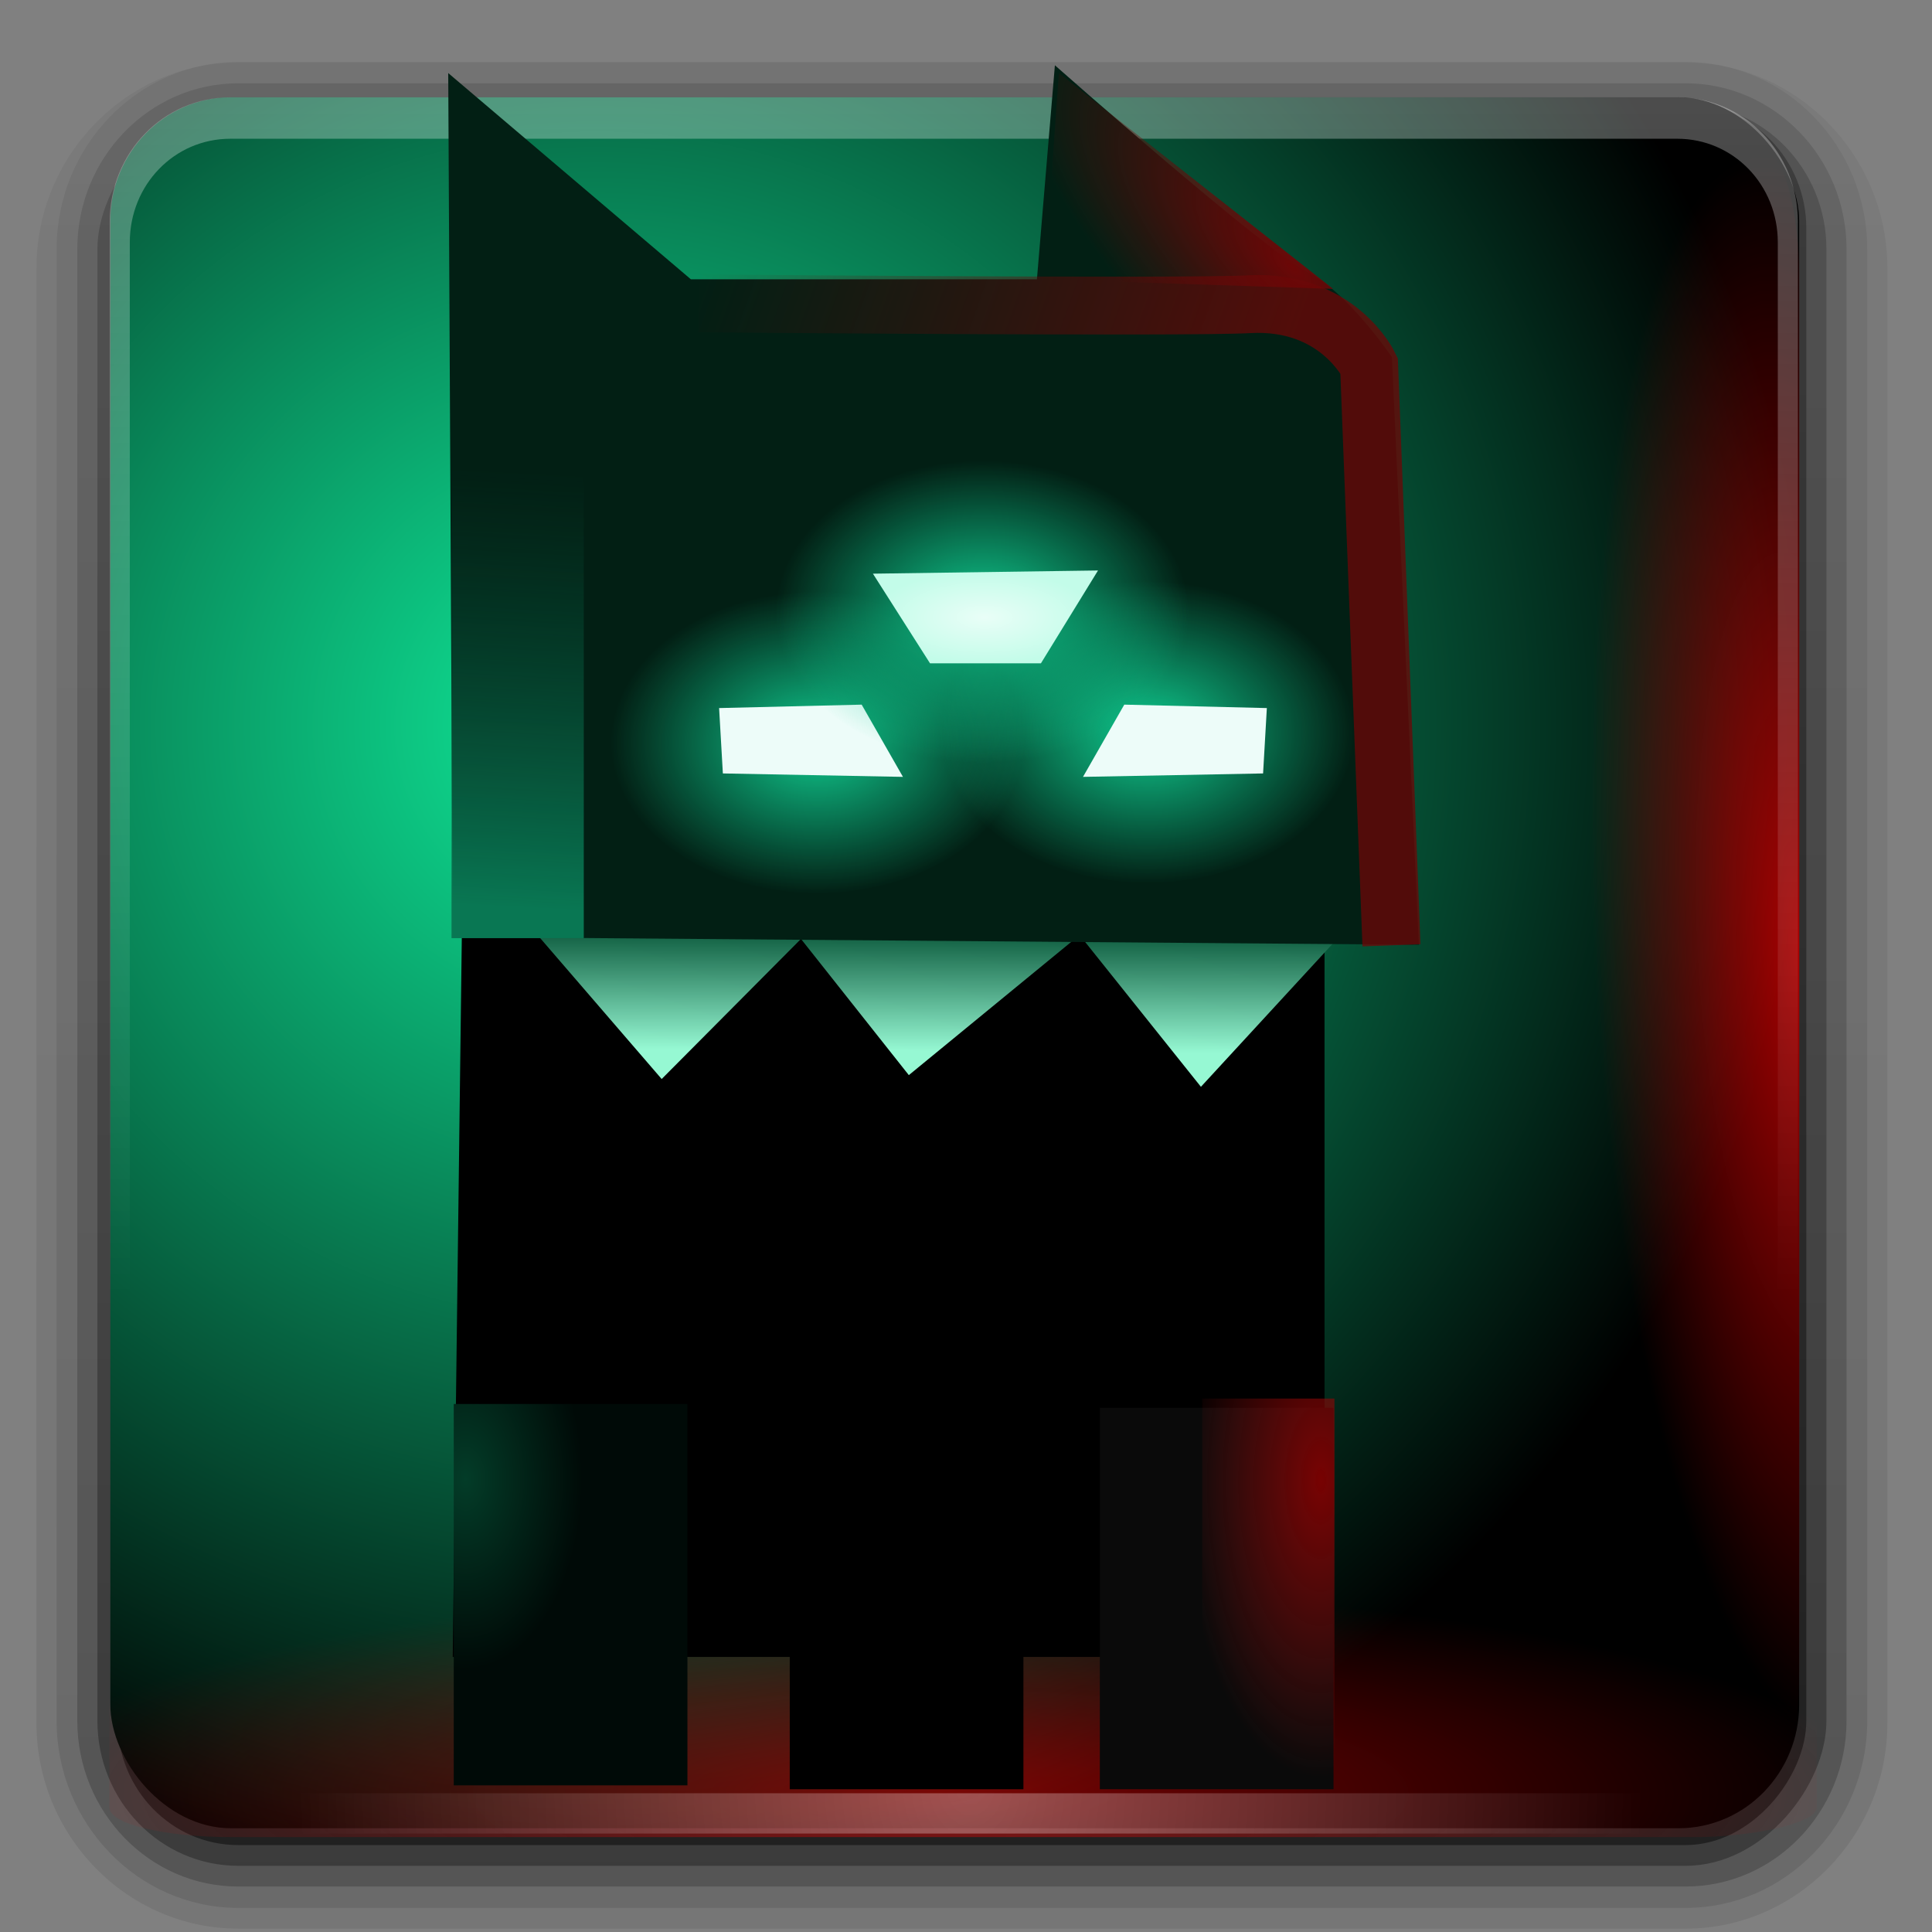 <?xml version="1.0" encoding="UTF-8" standalone="no"?>
<!-- Created with Inkscape (http://www.inkscape.org/) -->

<svg
   xmlns:dc="http://purl.org/dc/elements/1.1/"
   xmlns:cc="http://creativecommons.org/ns#"
   xmlns:rdf="http://www.w3.org/1999/02/22-rdf-syntax-ns#"
   xmlns:svg="http://www.w3.org/2000/svg"
   xmlns="http://www.w3.org/2000/svg"
   xmlns:xlink="http://www.w3.org/1999/xlink"
   version="1.0"
   width="96"
   height="96"
   id="svg2408">
  <rect width="100%" height="100%" fill="#808080" stroke="none"/>
  <defs
     id="defs2410">
    <linearGradient
       id="linearGradient13973">
      <stop
         id="stop13975"
         style="stop-color:#6c0707;stop-opacity:1"
         offset="0" />
      <stop
         id="stop13977"
         style="stop-color:#6c0707;stop-opacity:0"
         offset="1" />
    </linearGradient>
    <linearGradient
       id="linearGradient13957">
      <stop
         id="stop13959"
         style="stop-color:#033c28;stop-opacity:1"
         offset="0" />
      <stop
         id="stop13961"
         style="stop-color:#000a07;stop-opacity:1"
         offset="1" />
    </linearGradient>
    <linearGradient
       id="linearGradient13939">
      <stop
         id="stop13941"
         style="stop-color:#860101;stop-opacity:1"
         offset="0" />
      <stop
         id="stop13943"
         style="stop-color:#8e1212;stop-opacity:0"
         offset="1" />
    </linearGradient>
    <linearGradient
       id="linearGradient13925">
      <stop
         id="stop13927"
         style="stop-color:#e90101;stop-opacity:1"
         offset="0" />
      <stop
         id="stop13929"
         style="stop-color:#e90101;stop-opacity:0"
         offset="1" />
    </linearGradient>
    <linearGradient
       id="linearGradient13889">
      <stop
         id="stop13891"
         style="stop-color:#6c0707;stop-opacity:1"
         offset="0" />
      <stop
         id="stop13893"
         style="stop-color:#650707;stop-opacity:0"
         offset="1" />
    </linearGradient>
    <linearGradient
       id="linearGradient13879">
      <stop
         id="stop13881"
         style="stop-color:#96f8d3;stop-opacity:1"
         offset="0" />
      <stop
         id="stop13883"
         style="stop-color:#055235;stop-opacity:1"
         offset="1" />
    </linearGradient>
    <linearGradient
       id="linearGradient13871">
      <stop
         id="stop13873"
         style="stop-color:#097753;stop-opacity:1"
         offset="0" />
      <stop
         id="stop13875"
         style="stop-color:#065138;stop-opacity:0"
         offset="1" />
    </linearGradient>
    <linearGradient
       id="linearGradient13835">
      <stop
         id="stop13837"
         style="stop-color:#0fcb8f;stop-opacity:1"
         offset="0" />
      <stop
         id="stop13839"
         style="stop-color:#0fcb8f;stop-opacity:0"
         offset="1" />
    </linearGradient>
    <linearGradient
       id="linearGradient13825">
      <stop
         id="stop13827"
         style="stop-color:#e9fef7;stop-opacity:1"
         offset="0" />
      <stop
         id="stop13829"
         style="stop-color:#c3fce9;stop-opacity:1"
         offset="1" />
    </linearGradient>
    <linearGradient
       id="linearGradient21344">
      <stop
         id="stop21346"
         style="stop-color:#0fe999;stop-opacity:1"
         offset="0" />
      <stop
         id="stop21348"
         style="stop-color:#000000;stop-opacity:1"
         offset="1" />
    </linearGradient>
    <linearGradient
       x1="45.448"
       y1="92.54"
       x2="45.448"
       y2="7.017"
       id="ButtonShadow"
       gradientUnits="userSpaceOnUse"
       gradientTransform="scale(1.006,0.994)">
      <stop
         id="stop3750"
         style="stop-color:#000000;stop-opacity:1"
         offset="0" />
      <stop
         id="stop3752"
         style="stop-color:#000000;stop-opacity:0.588"
         offset="1" />
    </linearGradient>
    <filter
       color-interpolation-filters="sRGB"
       id="filter3174">
      <feGaussianBlur
         id="feGaussianBlur3176"
         stdDeviation="1.71" />
    </filter>
    <linearGradient
       x1="45.448"
       y1="92.54"
       x2="45.448"
       y2="7.017"
       id="ButtonShadow-0"
       gradientUnits="userSpaceOnUse"
       gradientTransform="matrix(1.006,0,0,0.994,100,0)">
      <stop
         id="stop3750-8"
         style="stop-color:#000000;stop-opacity:1"
         offset="0" />
      <stop
         id="stop3752-5"
         style="stop-color:#000000;stop-opacity:0.588"
         offset="1" />
    </linearGradient>
    <linearGradient
       x1="48"
       y1="20.221"
       x2="48"
       y2="138.661"
       id="linearGradient8478"
       xlink:href="#linearGradient3737-2-3"
       gradientUnits="userSpaceOnUse" />
    <linearGradient
       x1="45.448"
       y1="92.54"
       x2="45.448"
       y2="7.017"
       id="linearGradient8476"
       xlink:href="#ButtonShadow-07"
       gradientUnits="userSpaceOnUse"
       gradientTransform="scale(1.006,0.994)" />
    <linearGradient
       x1="45.448"
       y1="92.54"
       x2="45.448"
       y2="7.017"
       id="linearGradient8474"
       xlink:href="#ButtonShadow-08"
       gradientUnits="userSpaceOnUse"
       gradientTransform="scale(1.006,0.994)" />
    <linearGradient
       x1="45.448"
       y1="92.54"
       x2="45.448"
       y2="7.017"
       id="ButtonShadow-3"
       gradientUnits="userSpaceOnUse"
       gradientTransform="scale(1.006,0.994)">
      <stop
         id="stop3750-3"
         style="stop-color:#000000;stop-opacity:1"
         offset="0" />
      <stop
         id="stop3752-7"
         style="stop-color:#000000;stop-opacity:0.588"
         offset="1" />
    </linearGradient>
    <filter
       color-interpolation-filters="sRGB"
       id="filter3174-9">
      <feGaussianBlur
         id="feGaussianBlur3176-8"
         stdDeviation="1.71" />
    </filter>
    <filter
       x="-0.192"
       y="-0.192"
       width="1.384"
       height="1.384"
       color-interpolation-filters="sRGB"
       id="filter3794-71">
      <feGaussianBlur
         stdDeviation="5.28"
         id="feGaussianBlur3796-90" />
    </filter>
    <clipPath
       id="clipPath3613-01">
      <rect
         width="84"
         height="84"
         rx="6"
         ry="6"
         x="6"
         y="6"
         id="rect3615-422"
         style="fill:#ffffff;fill-opacity:1;fill-rule:nonzero;stroke:none" />
    </clipPath>
    <linearGradient
       id="linearGradient3737-2-3">
      <stop
         id="stop3739-00"
         style="stop-color:#ffffff;stop-opacity:1"
         offset="0" />
      <stop
         id="stop3741-66"
         style="stop-color:#ffffff;stop-opacity:0"
         offset="1" />
    </linearGradient>
    <filter
       color-interpolation-filters="sRGB"
       id="filter3174-28">
      <feGaussianBlur
         stdDeviation="1.71"
         id="feGaussianBlur3176-3" />
    </filter>
    <linearGradient
       x1="45.448"
       y1="92.54"
       x2="45.448"
       y2="7.017"
       id="ButtonShadow-07"
       gradientUnits="userSpaceOnUse"
       gradientTransform="scale(1.006,0.994)">
      <stop
         id="stop3750-88"
         style="stop-color:#000000;stop-opacity:1"
         offset="0" />
      <stop
         id="stop3752-20"
         style="stop-color:#000000;stop-opacity:0.588"
         offset="1" />
    </linearGradient>
    <filter
       color-interpolation-filters="sRGB"
       id="filter3174-1">
      <feGaussianBlur
         id="feGaussianBlur3176-1"
         stdDeviation="1.71" />
    </filter>
    <linearGradient
       x1="45.448"
       y1="92.54"
       x2="45.448"
       y2="7.017"
       id="ButtonShadow-08"
       gradientUnits="userSpaceOnUse"
       gradientTransform="scale(1.006,0.994)">
      <stop
         id="stop3750-0"
         style="stop-color:#000000;stop-opacity:1"
         offset="0" />
      <stop
         id="stop3752-4"
         style="stop-color:#000000;stop-opacity:0.588"
         offset="1" />
    </linearGradient>
    <linearGradient
       id="linearGradient3737-75">
      <stop
         id="stop3739-39"
         style="stop-color:#ffffff;stop-opacity:1"
         offset="0" />
      <stop
         id="stop3741-84"
         style="stop-color:#ffffff;stop-opacity:0"
         offset="1" />
    </linearGradient>
    <filter
       color-interpolation-filters="sRGB"
       id="filter3174-0">
      <feGaussianBlur
         id="feGaussianBlur3176-34"
         stdDeviation="1.71" />
    </filter>
    <linearGradient
       x1="45.448"
       y1="92.54"
       x2="45.448"
       y2="7.017"
       id="ButtonShadow-6"
       gradientUnits="userSpaceOnUse"
       gradientTransform="scale(1.006,0.994)">
      <stop
         id="stop3750-5"
         style="stop-color:#000000;stop-opacity:1"
         offset="0" />
      <stop
         id="stop3752-0"
         style="stop-color:#000000;stop-opacity:0.588"
         offset="1" />
    </linearGradient>
    <linearGradient
       x1="32.251"
       y1="6.132"
       x2="32.251"
       y2="90.239"
       id="linearGradient16256"
       xlink:href="#ButtonShadow-0"
       gradientUnits="userSpaceOnUse"
       gradientTransform="matrix(1.024,0,0,-1,-1.143,98.037)" />
    <linearGradient
       x1="32.251"
       y1="6.132"
       x2="32.251"
       y2="90.239"
       id="linearGradient16258"
       xlink:href="#ButtonShadow-0"
       gradientUnits="userSpaceOnUse"
       gradientTransform="matrix(1.024,0,0,1.012,-1.143,-98.071)" />
    <linearGradient
       x1="32.251"
       y1="6.132"
       x2="32.251"
       y2="90.239"
       id="linearGradient16260"
       xlink:href="#ButtonShadow-0"
       gradientUnits="userSpaceOnUse"
       gradientTransform="matrix(1.024,0,0,1.012,-1.143,-98.071)" />
    <linearGradient
       x1="32.251"
       y1="6.132"
       x2="32.251"
       y2="90.239"
       id="linearGradient16262"
       xlink:href="#ButtonShadow-0"
       gradientUnits="userSpaceOnUse"
       gradientTransform="matrix(1.024,0,0,1.012,-1.143,-98.071)" />
    <linearGradient
       x1="32.251"
       y1="6.132"
       x2="32.251"
       y2="90.239"
       id="linearGradient16264"
       xlink:href="#ButtonShadow-0"
       gradientUnits="userSpaceOnUse"
       gradientTransform="translate(0,-97)" />
    <radialGradient
       cx="194.577"
       cy="48.219"
       r="42"
       fx="194.577"
       fy="48.219"
       id="radialGradient13931"
       xlink:href="#linearGradient13925"
       gradientUnits="userSpaceOnUse" />
    <radialGradient
       cx="194.577"
       cy="48.219"
       r="42"
       fx="194.577"
       fy="48.219"
       id="radialGradient13955"
       xlink:href="#linearGradient13925"
       gradientUnits="userSpaceOnUse" />
    <linearGradient
       x1="32.251"
       y1="6.132"
       x2="32.251"
       y2="90.239"
       id="linearGradient14059"
       xlink:href="#ButtonShadow-0"
       gradientUnits="userSpaceOnUse"
       gradientTransform="matrix(1.024,0,0,-1,-1.143,98.037)" />
    <linearGradient
       x1="32.251"
       y1="6.132"
       x2="32.251"
       y2="90.239"
       id="linearGradient14061"
       xlink:href="#ButtonShadow-0"
       gradientUnits="userSpaceOnUse"
       gradientTransform="matrix(1.024,0,0,1.012,-1.143,-98.071)" />
    <linearGradient
       x1="32.251"
       y1="6.132"
       x2="32.251"
       y2="90.239"
       id="linearGradient14063"
       xlink:href="#ButtonShadow-0"
       gradientUnits="userSpaceOnUse"
       gradientTransform="matrix(1.024,0,0,1.012,-1.143,-98.071)" />
    <linearGradient
       x1="32.251"
       y1="6.132"
       x2="32.251"
       y2="90.239"
       id="linearGradient14065"
       xlink:href="#ButtonShadow-0"
       gradientUnits="userSpaceOnUse"
       gradientTransform="matrix(1.024,0,0,1.012,-1.143,-98.071)" />
    <linearGradient
       x1="32.251"
       y1="6.132"
       x2="32.251"
       y2="90.239"
       id="linearGradient14067"
       xlink:href="#ButtonShadow-0"
       gradientUnits="userSpaceOnUse"
       gradientTransform="translate(0,-97)" />
    <radialGradient
       cx="29.417"
       cy="53.49"
       r="42"
       fx="29.417"
       fy="53.49"
       id="radialGradient14069"
       xlink:href="#linearGradient21344"
       gradientUnits="userSpaceOnUse"
       gradientTransform="matrix(1.442,-0.009,0.009,1.373,-12.69,-36.677)" />
    <radialGradient
       cx="183.768"
       cy="49.218"
       r="42"
       fx="183.768"
       fy="49.218"
       id="radialGradient14071"
       xlink:href="#linearGradient13925"
       gradientUnits="userSpaceOnUse"
       gradientTransform="matrix(1,0,0,1.096,0,-4.622)" />
    <radialGradient
       cx="194.577"
       cy="48.219"
       r="42"
       fx="194.577"
       fy="48.219"
       id="radialGradient14073"
       xlink:href="#linearGradient13925"
       gradientUnits="userSpaceOnUse" />
    <radialGradient
       cx="193.421"
       cy="44.301"
       r="42"
       fx="193.421"
       fy="44.301"
       id="radialGradient14075"
       xlink:href="#linearGradient13925"
       gradientUnits="userSpaceOnUse"
       gradientTransform="matrix(0.999,-0.013,0.202,0.931,-9.198,9.386)" />
    <radialGradient
       cx="194.577"
       cy="48.219"
       r="42"
       fx="194.577"
       fy="48.219"
       id="radialGradient14077"
       xlink:href="#linearGradient13925"
       gradientUnits="userSpaceOnUse" />
    <radialGradient
       cx="49.189"
       cy="87.753"
       r="42"
       fx="49.189"
       fy="87.753"
       id="radialGradient14079"
       xlink:href="#linearGradient3737-75"
       gradientUnits="userSpaceOnUse"
       gradientTransform="matrix(0.797,-0.012,0.014,1.001,7.962,0.949)" />
    <linearGradient
       x1="36.357"
       y1="6"
       x2="36.357"
       y2="63.893"
       id="linearGradient14081"
       xlink:href="#linearGradient3737-75"
       gradientUnits="userSpaceOnUse"
       gradientTransform="matrix(0.999,0,0,1.033,-0.384,-2.127)" />
    <linearGradient
       x1="46.371"
       y1="53.979"
       x2="46.414"
       y2="48.119"
       id="linearGradient14083"
       xlink:href="#linearGradient13879"
       gradientUnits="userSpaceOnUse"
       gradientTransform="matrix(1.101,0,0,1.07,-7.099,-6.17)" />
    <linearGradient
       x1="31.177"
       y1="47.023"
       x2="31.841"
       y2="26.902"
       id="linearGradient14085"
       xlink:href="#linearGradient13871"
       gradientUnits="userSpaceOnUse"
       gradientTransform="matrix(0.66,0,0,1.082,4.486,-6.454)" />
    <radialGradient
       cx="141.967"
       cy="37.759"
       r="1.876"
       fx="141.967"
       fy="37.759"
       id="radialGradient14087"
       xlink:href="#linearGradient13835"
       gradientUnits="userSpaceOnUse"
       gradientTransform="matrix(1,0,0,0.771,0,8.653)" />
    <radialGradient
       cx="27.753"
       cy="76.13"
       r="5.275"
       fx="27.753"
       fy="76.13"
       id="radialGradient14089"
       xlink:href="#linearGradient13957"
       gradientUnits="userSpaceOnUse"
       gradientTransform="matrix(1.101,0,0,1.802,-7.271,-64.265)" />
    <radialGradient
       cx="141.967"
       cy="37.759"
       r="1.876"
       fx="141.967"
       fy="37.759"
       id="radialGradient14091"
       xlink:href="#linearGradient13835"
       gradientUnits="userSpaceOnUse"
       gradientTransform="matrix(1,0,0,0.771,0,8.653)" />
    <radialGradient
       cx="141.967"
       cy="37.759"
       r="1.876"
       fx="141.967"
       fy="37.759"
       id="radialGradient14093"
       xlink:href="#linearGradient13835"
       gradientUnits="userSpaceOnUse"
       gradientTransform="matrix(1,0,0,0.771,0,8.653)" />
    <radialGradient
       cx="143.492"
       cy="36.489"
       r="1.173"
       fx="143.492"
       fy="36.489"
       id="radialGradient14095"
       xlink:href="#linearGradient13825"
       gradientUnits="userSpaceOnUse"
       gradientTransform="matrix(4.769,0,0,1.974,-635.227,-42.05)" />
    <linearGradient
       x1="64.505"
       y1="22.772"
       x2="39.022"
       y2="13.764"
       id="linearGradient14097"
       xlink:href="#linearGradient13889"
       gradientUnits="userSpaceOnUse"
       gradientTransform="matrix(1.07,0,0,1.066,-5.45,-5.783)" />
    <radialGradient
       cx="66.293"
       cy="-77.748"
       r="2.985"
       fx="66.293"
       fy="-77.748"
       id="radialGradient14099"
       xlink:href="#linearGradient13939"
       gradientUnits="userSpaceOnUse"
       gradientTransform="matrix(2.283,-0.015,0.033,4.962,-82.993,313.785)" />
    <radialGradient
       cx="64.897"
       cy="18.456"
       r="6.302"
       fx="64.897"
       fy="18.456"
       id="radialGradient14101"
       xlink:href="#linearGradient13973"
       gradientUnits="userSpaceOnUse"
       gradientTransform="matrix(0.771,-0.764,1.989,1.895,-22.387,27.134)" />
  </defs>
  <g
     id="layer2"
     style="display:none">
    <rect
       width="86"
       height="85"
       rx="6"
       ry="6"
       x="5"
       y="7"
       id="rect3745"
       style="opacity:0.9;fill:url(#ButtonShadow);fill-opacity:1;fill-rule:nonzero;stroke:none;filter:url(#filter3174)" />
  </g>
  <g
     transform="translate(115.543,0.852)"
     id="layer2-6"
     style="display:none">
    <rect
       width="86"
       height="85"
       rx="6"
       ry="6"
       x="5"
       y="7"
       id="rect3745-02"
       style="opacity:0.9;fill:url(#ButtonShadow-6);fill-opacity:1;fill-rule:nonzero;stroke:none;filter:url(#filter3174-0)" />
  </g>
  <g
     transform="translate(235.43,0.852)"
     id="layer2-7"
     style="display:none">
    <rect
       width="86"
       height="85"
       rx="6"
       ry="6"
       x="5"
       y="7"
       id="rect3745-0"
       style="opacity:0.9;fill:url(#ButtonShadow-3);fill-opacity:1;fill-rule:nonzero;stroke:none;filter:url(#filter3174-9)" />
  </g>
  <g
     transform="matrix(0.958,0,0,0.948,252.014,5.136)"
     id="layer2-9"
     style="display:none">
    <rect
       width="86"
       height="85"
       rx="6"
       ry="6"
       x="5"
       y="7"
       id="rect3745-3"
       style="opacity:0.9;fill:url(#linearGradient8474);fill-opacity:1;fill-rule:nonzero;stroke:none;filter:url(#filter3174-1)" />
  </g>
  <g
     transform="matrix(1.022,0,0,1.011,248.669,2.13)"
     id="layer2-20"
     style="display:none">
    <rect
       width="86"
       height="85"
       rx="6"
       ry="6"
       x="5"
       y="7"
       id="rect3745-64"
       style="opacity:0.9;fill:url(#linearGradient8476);fill-opacity:1;fill-rule:nonzero;stroke:none;filter:url(#filter3174-28)" />
  </g>
  <g
     transform="matrix(1.022,0,0,1.011,248.669,2.13)"
     id="layer5-35"
     style="display:none">
    <rect
       width="66"
       height="66"
       rx="12"
       ry="12"
       x="15"
       y="15"
       clip-path="url(#clipPath3613-01)"
       id="rect3171-20"
       style="opacity:0.1;fill:url(#linearGradient8478);fill-opacity:1;fill-rule:nonzero;stroke:#ffffff;stroke-width:0.5;stroke-linecap:round;stroke-linejoin:miter;stroke-miterlimit:4;stroke-opacity:1;stroke-dasharray:none;stroke-dashoffset:0;filter:url(#filter3794-71)" />
  </g>
  <g
     transform="matrix(1,0,0,0.997,-0.156,0.78)"
     id="g14027">
    <g
       transform="matrix(0.999,0,0,1.033,0.001,-2.829)"
       id="layer5">
      <path
         d="m 12,95.031 c -5.511,0 -10.031,-4.469 -10.031,-9.918 l 0,-70.197 C 1.969,9.468 6.489,4.999 12,4.999 l 72,0 c 5.511,0 10.031,4.469 10.031,9.918 l 0,70.197 c 0,5.449 -4.52,9.918 -10.031,9.918 l -72,0 z"
         id="path3786"
         style="opacity:0.08;fill:url(#linearGradient14059);fill-opacity:1;fill-rule:nonzero;stroke:none;display:inline" />
      <path
         d="m 12,-94.031 c -4.972,0 -9.031,4.06 -9.031,9.031 l 0,71 c 0,4.972 4.06,9.031 9.031,9.031 l 72,0 c 4.972,0 9.031,-4.06 9.031,-9.031 l 0,-71 c 0,-4.972 -4.06,-9.031 -9.031,-9.031 l -72,0 z"
         transform="scale(1,-1)"
         id="path3778"
         style="opacity:0.1;fill:url(#linearGradient14061);fill-opacity:1;fill-rule:nonzero;stroke:none;display:inline" />
      <path
         d="m 12,-93 c -4.409,0 -8,3.591 -8,8 l 0,71 c 0,4.409 3.591,8 8,8 l 72,0 c 4.409,0 8,-3.591 8,-8 l 0,-71 c 0,-4.409 -3.591,-8 -8,-8 l -72,0 z"
         transform="scale(1,-1)"
         id="path3770"
         style="opacity:0.2;fill:url(#linearGradient14063);fill-opacity:1;fill-rule:nonzero;stroke:none;display:inline" />
      <rect
         width="86"
         height="85"
         rx="7"
         ry="7"
         x="5"
         y="-92"
         transform="scale(1,-1)"
         id="rect3723"
         style="opacity:0.3;fill:url(#linearGradient14065);fill-opacity:1;fill-rule:nonzero;stroke:none;display:inline" />
      <rect
         width="84"
         height="84"
         rx="6"
         ry="6"
         x="6"
         y="-91"
         transform="scale(1,-1)"
         id="rect3716"
         style="opacity:0.45;fill:url(#linearGradient14067);fill-opacity:1;fill-rule:nonzero;stroke:none;display:inline" />
    </g>
    <g
       transform="matrix(0.999,0,0,1.027,-0.355,-2.094)"
       id="layer1-0"
       style="display:inline">
      <rect
         width="84"
         height="84"
         rx="6"
         ry="6"
         x="6"
         y="6"
         id="rect2419-3"
         style="fill:url(#radialGradient14069);fill-opacity:1;fill-rule:nonzero;stroke:none" />
    </g>
    <g
       transform="matrix(0,0.246,-1.01,0,96.71,43.418)"
       id="g13949"
       style="opacity:0.52;fill:url(#radialGradient14073);fill-opacity:1;display:inline">
      <rect
         width="84"
         height="84"
         rx="6"
         ry="6"
         x="108.515"
         y="6.219"
         id="rect13951"
         style="fill:url(#radialGradient14071);fill-opacity:1;fill-rule:nonzero;stroke:none" />
    </g>
    <g
       transform="matrix(0.246,0,0,1.01,42.203,-2.103)"
       id="g13905"
       style="opacity:0.724;fill:url(#radialGradient14077);fill-opacity:1;display:inline">
      <rect
         width="84"
         height="80.47"
         rx="6"
         ry="5.748"
         x="108.515"
         y="9.066"
         id="rect13907"
         style="fill:url(#radialGradient14075);fill-opacity:1;fill-rule:nonzero;stroke:none" />
    </g>
    <path
       d="m 11.11,90.6 c -3.319,0 -5.992,-2.689 -5.992,-6.029 l 0,-2.01 0,-68.325 0,-2.01 c 0,-0.336 0.041,-0.654 0.094,-0.973 0.049,-0.297 0.097,-0.6 0.187,-0.879 0.01,-0.031 0.021,-0.064 0.031,-0.094 C 5.529,9.991 5.665,9.73 5.805,9.464 5.949,9.189 6.12,8.926 6.304,8.679 6.488,8.432 6.677,8.203 6.897,7.988 7.336,7.558 7.839,7.17 8.395,6.889 8.673,6.749 8.968,6.641 9.269,6.544 9.013,6.644 8.783,6.781 8.551,6.92 c -0.007,0.004 -0.024,-0.005 -0.031,0 C 8.488,6.94 8.458,6.963 8.426,6.983 8.306,7.06 8.195,7.147 8.083,7.234 7.977,7.316 7.87,7.396 7.771,7.486 7.593,7.648 7.424,7.833 7.272,8.019 7.164,8.15 7.053,8.286 6.959,8.428 6.934,8.466 6.921,8.514 6.897,8.553 6.832,8.657 6.767,8.759 6.71,8.867 6.609,9.063 6.504,9.285 6.429,9.495 6.421,9.517 6.405,9.536 6.398,9.558 6.366,9.65 6.362,9.746 6.335,9.841 6.305,9.948 6.265,10.045 6.242,10.155 6.169,10.498 6.117,10.856 6.117,11.222 l 0,2.01 0,68.325 0,2.01 c 0,2.795 2.215,5.024 4.993,5.024 l 1.997,0 67.908,0 1.997,0 c 2.778,0 4.993,-2.229 4.993,-5.024 l 0,-2.01 0,-68.325 0,-2.01 c 0,-0.366 -0.052,-0.724 -0.125,-1.068 -0.044,-0.208 -0.088,-0.4 -0.156,-0.597 -0.008,-0.022 -0.023,-0.041 -0.031,-0.063 C 87.631,9.321 87.555,9.126 87.475,8.961 87.434,8.878 87.396,8.791 87.35,8.71 87.296,8.612 87.224,8.521 87.163,8.428 87.069,8.286 86.958,8.15 86.851,8.019 86.708,7.844 86.548,7.671 86.383,7.517 86.372,7.507 86.363,7.496 86.352,7.486 86.213,7.359 86.067,7.25 85.915,7.14 85.812,7.067 85.711,6.986 85.603,6.92 c -0.007,-0.005 -0.024,0.004 -0.031,0 -0.232,-0.139 -0.462,-0.276 -0.718,-0.377 0.301,0.097 0.596,0.205 0.874,0.345 0.556,0.281 1.059,0.669 1.498,1.099 0.22,0.215 0.409,0.444 0.593,0.691 0.184,0.247 0.355,0.51 0.499,0.785 0.14,0.266 0.276,0.527 0.374,0.816 0.01,0.031 0.021,0.063 0.031,0.094 0.09,0.279 0.139,0.582 0.187,0.879 0.052,0.32 0.094,0.637 0.094,0.973 l 0,2.01 0,68.325 0,2.01 c 0,3.34 -2.672,6.029 -5.992,6.029 l -71.846,0 z"
       id="path3615-0"
       style="opacity:0.303;fill:url(#radialGradient14079);fill-opacity:1;fill-rule:nonzero;stroke:none" />
    <path
       d="m 11.599,4.068 c -3.319,0 -5.992,2.763 -5.992,6.195 l 0,2.065 0,70.211 0,2.065 c 0,0.346 0.041,0.672 0.094,1 0.049,0.305 0.097,0.616 0.187,0.903 0.01,0.031 0.021,0.066 0.031,0.097 0.099,0.297 0.235,0.565 0.374,0.839 0.144,0.282 0.315,0.553 0.499,0.807 0.184,0.254 0.373,0.489 0.593,0.71 0.439,0.442 0.942,0.841 1.498,1.129 0.278,0.144 0.573,0.255 0.874,0.355 -0.256,-0.103 -0.486,-0.244 -0.718,-0.387 -0.007,-0.004 -0.024,0.005 -0.031,0 -0.032,-0.02 -0.062,-0.044 -0.094,-0.065 C 8.795,89.914 8.685,89.825 8.572,89.735 8.466,89.652 8.359,89.569 8.26,89.477 8.082,89.31 7.913,89.121 7.761,88.929 7.653,88.794 7.543,88.655 7.449,88.509 7.424,88.47 7.41,88.421 7.386,88.38 7.322,88.274 7.256,88.169 7.199,88.057 7.098,87.856 6.994,87.628 6.918,87.412 c -0.008,-0.023 -0.024,-0.042 -0.031,-0.065 -0.032,-0.095 -0.036,-0.193 -0.062,-0.29 -0.03,-0.11 -0.07,-0.21 -0.094,-0.323 -0.073,-0.353 -0.125,-0.721 -0.125,-1.097 l 0,-2.065 0,-70.211 0,-2.065 c 0,-2.872 2.215,-5.163 4.993,-5.163 l 1.997,0 67.908,0 1.997,0 c 2.778,0 4.993,2.29 4.993,5.163 l 0,2.065 0,70.211 0,2.065 c 0,0.376 -0.052,0.744 -0.125,1.097 -0.044,0.214 -0.088,0.411 -0.156,0.613 -0.008,0.023 -0.023,0.042 -0.031,0.065 -0.063,0.179 -0.138,0.379 -0.218,0.549 -0.042,0.085 -0.079,0.175 -0.125,0.258 -0.055,0.1 -0.127,0.194 -0.187,0.29 -0.094,0.146 -0.205,0.285 -0.312,0.419 -0.143,0.18 -0.303,0.358 -0.468,0.516 -0.011,0.011 -0.02,0.022 -0.031,0.032 -0.138,0.13 -0.285,0.242 -0.437,0.355 -0.102,0.076 -0.204,0.158 -0.312,0.226 -0.007,0.005 -0.024,-0.004 -0.031,0 -0.232,0.143 -0.462,0.284 -0.718,0.387 0.301,-0.1 0.596,-0.211 0.874,-0.355 0.556,-0.288 1.059,-0.687 1.498,-1.129 0.22,-0.221 0.409,-0.456 0.593,-0.71 0.184,-0.254 0.355,-0.524 0.499,-0.807 0.14,-0.274 0.276,-0.542 0.374,-0.839 0.01,-0.032 0.021,-0.065 0.031,-0.097 0.09,-0.287 0.139,-0.598 0.187,-0.903 0.052,-0.328 0.094,-0.655 0.094,-1 l 0,-2.065 0,-70.211 0,-2.065 c 0,-3.432 -2.672,-6.195 -5.992,-6.195 z"
       id="rect3728-1"
       style="opacity:0.3;fill:url(#linearGradient14081);fill-opacity:1;fill-rule:nonzero;stroke:none" />
    <path
       d="m 23.103,45.916 -0.451,35.881 43.319,0 0,-35.687 z"
       id="path13809"
       style="fill:#000000;fill-opacity:1;stroke:none" />
    <rect
       width="11.611"
       height="19.007"
       rx="0"
       ry="9.145"
       x="54.806"
       y="69.385"
       id="rect13817"
       style="fill:#0a0a0a;fill-opacity:1;stroke:none" />
    <path
       d="m 26.782,45.722 6.252,7.273 6.922,-6.982 5.359,6.788 8.485,-6.982 6.029,7.564 7.034,-7.661 z"
       id="path13811"
       style="fill:url(#linearGradient14083);fill-opacity:1;stroke:none" />
    <path
       d="M 22.428,2.859 22.651,45.916 70.66,46.304 69.32,17.017 c 0,0 -2.233,-3.297 -4.243,-4.267 C 63.068,11.781 52.573,2.471 52.573,2.471 l -0.893,10.667 -17.194,0 z"
       id="path13807"
       style="fill:#021f14;fill-opacity:1;stroke:none" />
    <rect
       width="6.571"
       height="27.51"
       ry="0"
       x="22.592"
       y="18.464"
       id="rect13869"
       style="fill:url(#linearGradient14085);fill-opacity:1;stroke:none" />
    <path
       d="m 143.844,37.759 a 1.876,1.446 0 1 1 -0.03,-0.26"
       transform="matrix(5.465,0,0,5.215,-735.086,-160.71)"
       id="path13843"
       style="fill:url(#radialGradient14087);fill-opacity:1;stroke:none" />
    <rect
       width="11.611"
       height="19.007"
       rx="0"
       ry="9.145"
       x="22.703"
       y="69.191"
       id="rect13813"
       style="fill:url(#radialGradient14089);fill-opacity:1;stroke:none" />
    <rect
       width="11.611"
       height="19.007"
       rx="0"
       ry="9.145"
       x="39.398"
       y="69.385"
       id="rect13815"
       style="fill:#000000;fill-opacity:1;stroke:none" />
    <path
       d="m 35.888,34.507 7.084,-0.171 2.051,3.6 -8.948,-0.171 z"
       id="path13819"
       style="fill:#edfcf9;fill-opacity:1;stroke:none" />
    <path
       d="m 143.844,37.759 a 1.876,1.446 0 1 1 -0.03,-0.26"
       transform="matrix(5.465,0,0,5.215,-718.681,-161.225)"
       id="path13847"
       style="fill:url(#radialGradient14091);fill-opacity:1;stroke:none" />
    <path
       d="m 143.844,37.759 a 1.876,1.446 0 1 1 -0.03,-0.26"
       transform="matrix(5.465,0,0,5.215,-726.884,-167.225)"
       id="path13833"
       style="fill:url(#radialGradient14093);fill-opacity:1;stroke:none" />
    <path
       d="m 63.105,34.507 -7.084,-0.171 -2.051,3.6 8.948,-0.171 z"
       id="path13821"
       style="fill:#edfcf9;fill-opacity:1;stroke:none" />
    <path
       d="m 43.531,27.809 2.838,4.469 5.509,-7e-6 2.838,-4.629 z"
       id="path13823"
       style="fill:url(#radialGradient14095);fill-opacity:1;stroke:none" />
    <path
       d="M 69.297,46.331 68.186,17.436 c 0,0 -1.571,-3.306 -5.985,-3.056 -3.071,0.174 -27.348,-0.043 -27.348,-0.043"
       id="path13887"
       style="opacity:0.76;fill:none;stroke:url(#linearGradient14097);stroke-width:2.883;stroke-linecap:butt;stroke-linejoin:miter;stroke-miterlimit:4;stroke-opacity:1;stroke-dasharray:none" />
    <rect
       width="6.571"
       height="18.982"
       ry="0"
       x="59.894"
       y="-87.903"
       transform="scale(1,-1)"
       id="rect13935"
       style="opacity:0.882;fill:url(#radialGradient14099);fill-opacity:1;stroke:none" />
    <path
       d="M 52.77,2.855 52.04,13.143 66.399,13.616 z"
       id="path13971"
       style="fill:url(#radialGradient14101);fill-opacity:1;stroke:none" />
  </g>
</svg>
